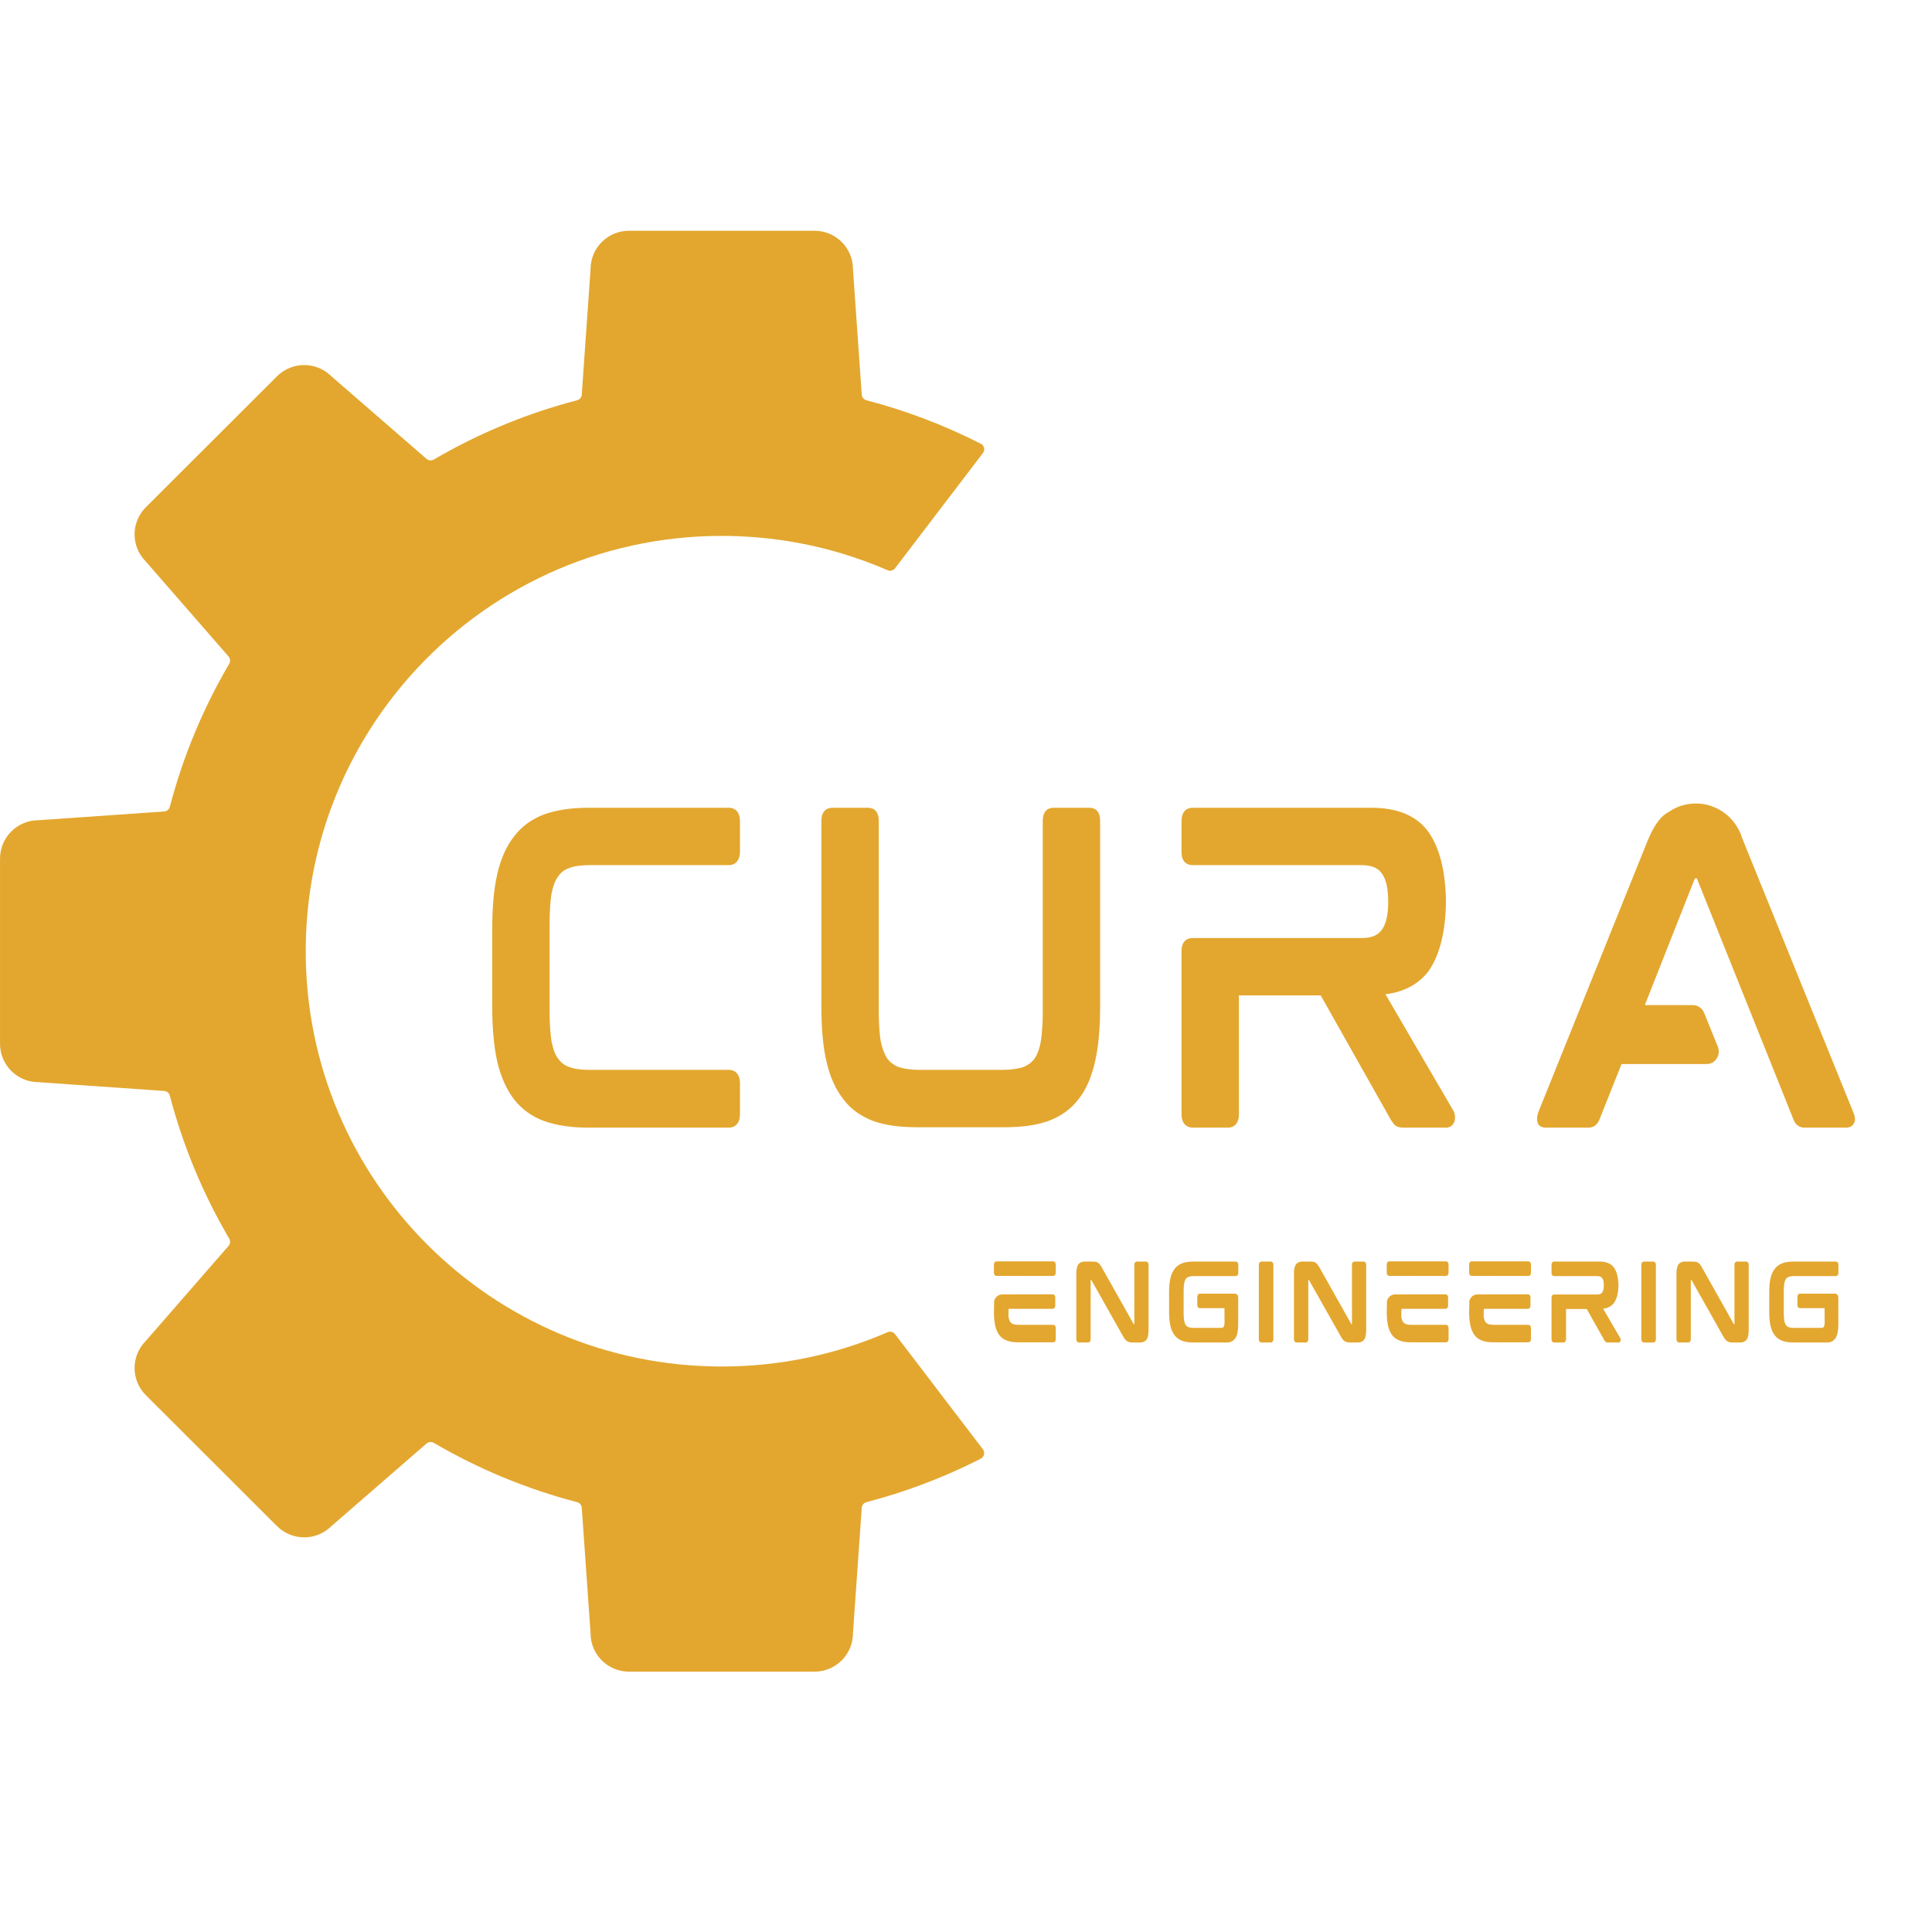 <?xml version="1.0" encoding="UTF-8" standalone="no"?>
<svg
   width="500"
   zoomAndPan="magnify"
   viewBox="0 0 375 375"
   height="500"
   preserveAspectRatio="xMidYMid meet"
   version="1.0"
   id="svg275"
   sodipodi:docname="client1.svg"
   inkscape:version="1.2.2 (732a01da63, 2022-12-09)"
   xmlns:inkscape="http://www.inkscape.org/namespaces/inkscape"
   xmlns:sodipodi="http://sodipodi.sourceforge.net/DTD/sodipodi-0.dtd"
   xmlns="http://www.w3.org/2000/svg"
   xmlns:svg="http://www.w3.org/2000/svg">
  <sodipodi:namedview
     id="namedview277"
     pagecolor="#505050"
     bordercolor="#ffffff"
     borderopacity="1"
     inkscape:showpageshadow="0"
     inkscape:pageopacity="0"
     inkscape:pagecheckerboard="1"
     inkscape:deskcolor="#505050"
     showgrid="false"
     inkscape:zoom="2.09"
     inkscape:cx="250"
     inkscape:cy="164.83254"
     inkscape:window-width="2400"
     inkscape:window-height="1261"
     inkscape:window-x="2391"
     inkscape:window-y="-9"
     inkscape:window-maximized="1"
     inkscape:current-layer="svg275" />
  <defs
     id="defs149">
    <g
       id="g144" />
    <clipPath
       id="3cf7da4546">
      <path
         d="M 0 44.754 L 191.25 44.754 L 191.25 324.504 L 0 324.504 Z M 0 44.754 "
         clip-rule="nonzero"
         id="path146" />
    </clipPath>
  </defs>
  <g
     clip-path="url(#3cf7da4546)"
     id="g153">
    <path
       fill="#e3a72f"
       d="M 122.09 44.789 L 158.094 44.789 C 162.207 44.789 165.543 48.105 165.562 52.207 C 165.562 52.23 165.562 52.254 165.562 52.273 L 167.266 76.594 C 167.305 77.121 167.672 77.559 168.18 77.691 C 175.941 79.719 183.367 82.559 190.367 86.129 C 190.371 86.129 190.375 86.133 190.379 86.133 C 191.047 86.48 191.242 87.344 190.785 87.941 L 173.734 110.297 C 173.395 110.742 172.793 110.902 172.277 110.68 C 169.367 109.414 166.367 108.316 163.289 107.395 C 159.352 106.219 155.289 105.336 151.125 104.766 C 148.629 104.426 146.098 104.199 143.535 104.09 C 142.395 104.043 141.246 104.02 140.09 104.02 C 137.879 104.02 135.684 104.109 133.516 104.281 C 109.867 106.184 89.102 118.254 75.602 136.109 C 65.395 149.609 59.34 166.414 59.34 184.629 C 59.34 229.152 95.496 265.238 140.09 265.238 C 151.535 265.238 162.418 262.863 172.277 258.582 C 172.793 258.359 173.395 258.516 173.734 258.965 L 175.336 261.062 L 190.777 281.305 C 191.234 281.906 191.039 282.781 190.367 283.129 C 190.285 283.172 190.203 283.215 190.121 283.254 C 190.012 283.312 189.906 283.367 189.793 283.422 C 186.285 285.184 182.668 286.77 178.953 288.156 C 175.445 289.469 171.852 290.609 168.18 291.566 C 167.672 291.699 167.305 292.141 167.266 292.664 L 165.562 316.984 C 165.562 317.004 165.562 317.027 165.562 317.051 C 165.543 321.148 162.207 324.469 158.094 324.469 L 122.09 324.469 C 117.98 324.469 114.641 321.148 114.625 317.051 C 114.625 317.027 114.625 317.004 114.625 316.984 L 112.922 292.664 C 112.883 292.141 112.516 291.699 112.004 291.566 C 102.137 288.988 92.805 285.094 84.211 280.066 C 83.758 279.801 83.184 279.852 82.785 280.195 L 64.348 296.199 C 64.332 296.215 64.316 296.227 64.301 296.242 C 61.383 299.129 56.676 299.121 53.766 296.219 L 38.25 280.73 L 28.309 270.805 C 25.398 267.902 25.391 263.199 28.285 260.289 C 28.301 260.273 28.316 260.258 28.328 260.238 L 44.359 241.832 C 44.703 241.441 44.754 240.863 44.488 240.41 C 39.453 231.832 35.547 222.52 32.969 212.668 C 32.836 212.16 32.395 211.789 31.867 211.754 L 7.504 210.055 C 7.484 210.051 7.461 210.051 7.441 210.051 C 3.332 210.035 0.004 206.707 0.004 202.602 L 0.004 166.656 C 0.004 162.551 3.332 159.223 7.441 159.203 C 7.461 159.203 7.484 159.203 7.504 159.203 L 31.867 157.504 C 32.395 157.469 32.836 157.098 32.969 156.59 C 35.547 146.738 39.453 137.426 44.488 128.844 C 44.754 128.395 44.703 127.82 44.359 127.426 L 41.656 124.316 L 28.328 109.02 C 28.316 109 28.301 108.984 28.285 108.969 C 25.391 106.059 25.398 101.355 28.309 98.453 L 38.25 88.527 L 53.766 73.039 C 56.676 70.137 61.383 70.129 64.301 73.016 C 64.316 73.031 64.332 73.043 64.348 73.059 L 82.785 89.062 C 83.184 89.406 83.758 89.457 84.211 89.191 C 91.637 84.852 99.609 81.348 108.004 78.816 C 109.328 78.418 110.66 78.039 112.004 77.691 C 112.516 77.559 112.883 77.117 112.922 76.594 L 113.172 72.988 L 113.383 69.98 L 114.016 60.969 L 114.625 52.273 C 114.625 52.254 114.625 52.23 114.625 52.207 C 114.641 48.105 117.98 44.789 122.09 44.789 "
       fill-opacity="1"
       fill-rule="nonzero"
       id="path151" />
  </g>
  <g
     fill="#e3a72f"
     fill-opacity="1"
     id="g161">
    <g
       transform="translate(89.521, 218.799)"
       id="g159">
      <g
         id="g157">
        <path
           d="M 52.004 -62.012 L 24.609 -62.012 C 21.297 -62.012 18.438 -61.559 16.105 -60.73 C 13.695 -59.828 11.738 -58.398 10.309 -56.516 C 8.805 -54.637 7.676 -52.152 7 -49.141 C 6.32 -46.207 6.02 -42.594 6.02 -38.457 L 6.02 -23.555 C 6.02 -19.34 6.32 -15.73 7 -12.719 C 7.676 -9.785 8.805 -7.301 10.309 -5.344 C 11.816 -3.461 13.773 -2.031 16.105 -1.203 C 18.438 -0.375 21.297 0.074 24.609 0.074 L 52.004 0.074 C 52.605 0.074 54.109 -0.227 54.109 -2.559 L 54.109 -8.504 C 54.109 -10.836 52.605 -11.137 52.004 -11.137 L 24.984 -11.137 C 23.406 -11.137 22.051 -11.289 21.07 -11.664 C 20.094 -11.965 19.418 -12.492 18.812 -13.32 C 18.211 -14.074 17.836 -15.203 17.535 -16.633 C 17.309 -18.137 17.16 -20.02 17.16 -22.277 L 17.16 -39.809 C 17.16 -42.066 17.309 -43.949 17.535 -45.379 C 17.836 -46.809 18.211 -47.863 18.812 -48.691 C 19.418 -49.52 20.094 -50.047 21.07 -50.348 C 22.051 -50.723 23.406 -50.875 24.984 -50.875 L 52.004 -50.875 C 52.605 -50.875 54.109 -51.176 54.109 -53.582 L 54.109 -59.379 C 54.109 -61.711 52.605 -62.012 52.004 -62.012 Z M 52.004 -62.012 "
           id="path155" />
      </g>
    </g>
  </g>
  <g
     fill="#e3a72f"
     fill-opacity="1"
     id="g169">
    <g
       transform="translate(153.407, 218.799)"
       id="g167">
      <g
         id="g165">
        <path
           d="M 58.023 -62.012 L 51.098 -62.012 C 50.422 -62.012 48.992 -61.785 48.992 -59.453 L 48.992 -22.352 C 48.992 -20.094 48.84 -18.137 48.617 -16.707 C 48.391 -15.277 47.938 -14.148 47.41 -13.32 C 46.809 -12.566 46.133 -12.039 45.152 -11.664 C 44.176 -11.363 42.82 -11.137 41.242 -11.137 L 24.984 -11.137 C 23.406 -11.137 22.051 -11.363 21.07 -11.664 C 20.094 -12.039 19.418 -12.566 18.812 -13.32 C 18.289 -14.148 17.836 -15.277 17.535 -16.707 C 17.309 -18.137 17.16 -20.094 17.16 -22.352 L 17.16 -59.453 C 17.16 -61.785 15.73 -62.012 15.051 -62.012 L 8.203 -62.012 C 7.527 -62.012 6.02 -61.785 6.02 -59.453 L 6.02 -23.555 C 6.02 -19.34 6.32 -15.73 7 -12.793 C 7.676 -9.785 8.805 -7.301 10.309 -5.418 C 11.738 -3.461 13.773 -2.105 16.105 -1.203 C 18.438 -0.375 21.297 0 24.609 0 L 41.543 0 C 44.852 0 47.711 -0.375 50.047 -1.203 C 52.453 -2.105 54.41 -3.461 55.914 -5.418 C 57.422 -7.301 58.473 -9.785 59.152 -12.793 C 59.828 -15.73 60.129 -19.34 60.129 -23.555 L 60.129 -59.453 C 60.129 -61.785 58.699 -62.012 58.023 -62.012 Z M 58.023 -62.012 "
           id="path163" />
      </g>
    </g>
  </g>
  <g
     fill="#e3a72f"
     fill-opacity="1"
     id="g177">
    <g
       transform="translate(223.313, 218.799)"
       id="g175">
      <g
         id="g173">
        <path
           d="M 57.344 -44.023 C 57.344 -43.949 57.344 -43.875 57.344 -43.801 C 57.344 -43.723 57.344 -43.648 57.344 -43.574 Z M 58.773 -3.234 L 45.605 -25.812 C 49.293 -26.266 52.152 -27.844 54.035 -30.402 C 56.141 -33.488 57.27 -37.93 57.344 -43.801 C 57.27 -49.668 56.141 -54.109 54.035 -57.195 C 51.777 -60.43 48.012 -62.012 42.895 -62.012 L 8.203 -62.012 C 7.527 -62.012 6.02 -61.785 6.02 -59.379 L 6.02 -53.434 C 6.02 -51.098 7.527 -50.875 8.203 -50.875 L 40.938 -50.875 C 42.895 -50.875 44.176 -50.348 44.93 -49.219 C 45.754 -48.09 46.133 -46.281 46.133 -43.801 C 46.133 -41.316 45.754 -39.508 44.93 -38.379 C 44.176 -37.25 42.895 -36.727 40.938 -36.727 L 8.203 -36.727 C 7.527 -36.727 6.02 -36.5 6.02 -34.168 L 6.02 -2.559 C 6.02 -0.227 7.527 0.074 8.203 0.074 L 15.051 0.074 C 15.73 0.074 17.16 -0.227 17.16 -2.559 L 17.16 -25.586 L 33.039 -25.586 L 46.66 -1.43 C 46.961 -0.977 47.188 -0.602 47.488 -0.375 C 47.863 -0.074 48.391 0.074 49.066 0.074 L 57.344 0.074 C 58.25 0.074 58.926 -0.527 59.074 -1.43 C 59.152 -2.184 59.074 -2.785 58.773 -3.234 Z M 58.773 -3.234 "
           id="path171" />
      </g>
    </g>
  </g>
  <g
     fill="#e3a72f"
     fill-opacity="1"
     id="g185">
    <g
       transform="translate(292.241, 218.799)"
       id="g183">
      <g
         id="g181">
        <path
           d="M 46.359 -55.012 C 46.207 -55.387 46.059 -55.84 45.906 -56.141 C 44.703 -60.055 41.09 -62.84 36.949 -62.84 C 35.07 -62.84 33.262 -62.312 31.758 -61.258 C 31.305 -61.031 30.93 -60.73 30.629 -60.508 C 29.5 -59.527 28.371 -57.723 27.316 -55.012 L 6.32 -2.859 C 6.098 -2.184 6.02 -1.504 6.172 -1.055 C 6.246 -0.602 6.621 0.074 7.828 0.074 L 16.105 0.074 C 17.082 0.074 17.836 -0.527 18.211 -1.504 L 22.5 -12.266 L 38.984 -12.266 C 39.809 -12.266 40.562 -12.645 40.938 -13.32 C 41.391 -13.922 41.465 -14.75 41.242 -15.504 L 38.531 -22.199 C 38.156 -23.105 37.328 -23.707 36.348 -23.707 L 27.016 -23.707 L 36.648 -48.09 C 36.727 -48.238 36.801 -48.316 36.801 -48.316 L 37.102 -48.316 C 37.102 -48.316 37.102 -48.316 37.176 -48.164 L 55.84 -1.582 C 56.215 -0.527 56.969 0.074 58.023 0.074 L 66.074 0.074 C 67.277 0.074 67.578 -0.676 67.73 -1.055 C 67.883 -1.504 67.805 -2.184 67.504 -2.859 Z M 46.359 -55.012 "
           id="path179" />
      </g>
    </g>
  </g>
  <g
     fill="#e3a72f"
     fill-opacity="1"
     id="g193">
    <g
       transform="translate(191.398, 260.561)"
       id="g191">
      <g
         id="g189">
        <path
           d="M 12.973 -3.41 L 6.266 -3.41 C 5.867 -3.41 5.543 -3.465 5.277 -3.543 C 5.027 -3.637 4.855 -3.77 4.703 -3.961 C 4.551 -4.172 4.438 -4.457 4.383 -4.82 C 4.363 -4.914 4.363 -5.047 4.344 -5.145 C 4.344 -5.145 4.363 -6.516 4.383 -6.516 L 12.895 -6.516 C 13.047 -6.516 13.43 -6.59 13.43 -7.18 L 13.43 -8.688 C 13.43 -9.277 13.047 -9.332 12.895 -9.332 L 3.066 -9.312 C 2.516 -9.277 2.039 -8.992 1.77 -8.516 C 1.676 -8.363 1.602 -8.211 1.562 -8.039 L 1.523 -5.637 L 1.523 -5.543 C 1.543 -4.648 1.637 -3.887 1.77 -3.258 C 1.941 -2.496 2.23 -1.867 2.59 -1.391 C 2.973 -0.895 3.465 -0.551 4.078 -0.344 C 4.668 -0.113 5.371 -0.02 6.211 -0.02 L 12.973 -0.02 C 13.145 -0.02 13.523 -0.078 13.523 -0.668 L 13.523 -2.762 C 13.523 -3.352 13.145 -3.41 12.973 -3.41 Z M 12.992 -15.734 L 2.039 -15.734 C 1.887 -15.734 1.523 -15.656 1.523 -15.047 L 1.523 -13.562 C 1.523 -12.973 1.887 -12.914 2.039 -12.914 L 12.992 -12.895 C 13.145 -12.895 13.523 -12.973 13.523 -13.562 L 13.523 -15.066 C 13.523 -15.656 13.145 -15.734 12.992 -15.734 Z M 12.992 -15.734 "
           id="path187" />
      </g>
    </g>
  </g>
  <g
     fill="#e3a72f"
     fill-opacity="1"
     id="g201">
    <g
       transform="translate(207.389, 260.561)"
       id="g199">
      <g
         id="g197">
        <path
           d="M 15.008 -15.695 L 13.312 -15.695 C 13.145 -15.695 12.781 -15.637 12.781 -15.027 L 12.781 -3.582 C 12.781 -3.562 12.781 -3.562 12.781 -3.543 L 12.688 -3.543 C 12.668 -3.543 12.648 -3.543 12.629 -3.602 L 6.609 -14.305 C 6.457 -14.59 6.324 -14.82 6.191 -14.992 C 6.059 -15.18 5.926 -15.332 5.789 -15.43 C 5.637 -15.543 5.465 -15.621 5.258 -15.656 C 5.066 -15.676 4.84 -15.695 4.59 -15.695 L 3.16 -15.695 C 2.609 -15.695 2.191 -15.504 1.926 -15.16 C 1.656 -14.801 1.523 -14.172 1.523 -13.238 L 1.523 -0.648 C 1.523 -0.059 1.906 0.02 2.078 0.02 L 3.77 0.02 C 3.941 0.02 4.305 -0.059 4.305 -0.648 L 4.305 -12.094 C 4.305 -12.113 4.305 -12.133 4.305 -12.133 L 4.398 -12.133 C 4.398 -12.133 4.418 -12.133 4.457 -12.078 L 10.496 -1.371 C 10.648 -1.066 10.801 -0.84 10.934 -0.668 C 11.066 -0.477 11.199 -0.344 11.352 -0.246 C 11.504 -0.133 11.676 -0.078 11.867 -0.039 C 12.039 0 12.246 0.02 12.516 0.02 L 13.906 0.02 C 14.457 0.02 14.875 -0.172 15.145 -0.535 C 15.41 -0.875 15.543 -1.504 15.543 -2.438 L 15.543 -15.027 C 15.543 -15.637 15.16 -15.695 15.008 -15.695 Z M 15.008 -15.695 "
           id="path195" />
      </g>
    </g>
  </g>
  <g
     fill="#e3a72f"
     fill-opacity="1"
     id="g209">
    <g
       transform="translate(225.398, 260.561)"
       id="g207">
      <g
         id="g205">
        <path
           d="M 14.418 -15.695 L 6.23 -15.695 C 5.391 -15.695 4.668 -15.582 4.078 -15.371 C 3.484 -15.145 2.973 -14.781 2.609 -14.305 C 2.23 -13.809 1.941 -13.199 1.77 -12.438 C 1.602 -11.695 1.523 -10.781 1.523 -9.734 L 1.523 -5.961 C 1.523 -4.895 1.602 -3.98 1.77 -3.219 C 1.941 -2.477 2.23 -1.848 2.609 -1.352 C 2.992 -0.875 3.484 -0.516 4.078 -0.305 C 4.668 -0.094 5.391 0.02 6.23 0.02 L 12.742 0.02 C 13.449 0.02 14 -0.266 14.383 -0.82 C 14.742 -1.352 14.934 -2.246 14.934 -3.523 L 14.934 -8.629 C 14.934 -9.352 14.516 -9.465 14.266 -9.465 L 7.523 -9.465 C 7.371 -9.465 6.992 -9.391 6.992 -8.781 L 6.992 -7.332 C 6.992 -6.703 7.371 -6.648 7.523 -6.648 L 12.266 -6.648 C 12.266 -6.648 12.285 -3.98 12.285 -3.98 C 12.285 -3.391 12.191 -3.145 12.113 -3.027 C 12.02 -2.875 11.867 -2.82 11.656 -2.82 L 6.324 -2.82 C 5.926 -2.82 5.582 -2.855 5.332 -2.953 C 5.086 -3.027 4.914 -3.16 4.762 -3.371 C 4.629 -3.562 4.516 -3.848 4.457 -4.211 C 4.383 -4.59 4.344 -5.066 4.344 -5.637 L 4.344 -10.059 C 4.344 -10.629 4.383 -11.105 4.457 -11.484 C 4.516 -11.828 4.629 -12.113 4.762 -12.324 C 4.914 -12.516 5.086 -12.648 5.332 -12.742 C 5.582 -12.82 5.926 -12.875 6.324 -12.875 L 14.418 -12.875 C 14.57 -12.875 14.953 -12.934 14.953 -13.543 L 14.953 -15.027 C 14.953 -15.621 14.57 -15.695 14.418 -15.695 Z M 14.418 -15.695 "
           id="path203" />
      </g>
    </g>
  </g>
  <g
     fill="#e3a72f"
     fill-opacity="1"
     id="g217">
    <g
       transform="translate(242.817, 260.561)"
       id="g215">
      <g
         id="g213">
        <path
           d="M 3.809 -15.695 L 2.059 -15.695 C 1.906 -15.695 1.523 -15.621 1.523 -15.027 L 1.523 -0.648 C 1.523 -0.059 1.906 0.02 2.059 0.02 L 3.809 0.02 C 3.961 0.02 4.344 -0.059 4.344 -0.648 L 4.344 -15.027 C 4.344 -15.621 3.961 -15.695 3.809 -15.695 Z M 3.809 -15.695 "
           id="path211" />
      </g>
    </g>
  </g>
  <g
     fill="#e3a72f"
     fill-opacity="1"
     id="g225">
    <g
       transform="translate(249.633, 260.561)"
       id="g223">
      <g
         id="g221">
        <path
           d="M 15.008 -15.695 L 13.312 -15.695 C 13.145 -15.695 12.781 -15.637 12.781 -15.027 L 12.781 -3.582 C 12.781 -3.562 12.781 -3.562 12.781 -3.543 L 12.688 -3.543 C 12.668 -3.543 12.648 -3.543 12.629 -3.602 L 6.609 -14.305 C 6.457 -14.59 6.324 -14.82 6.191 -14.992 C 6.059 -15.18 5.926 -15.332 5.789 -15.43 C 5.637 -15.543 5.465 -15.621 5.258 -15.656 C 5.066 -15.676 4.84 -15.695 4.59 -15.695 L 3.16 -15.695 C 2.609 -15.695 2.191 -15.504 1.926 -15.16 C 1.656 -14.801 1.523 -14.172 1.523 -13.238 L 1.523 -0.648 C 1.523 -0.059 1.906 0.02 2.078 0.02 L 3.77 0.02 C 3.941 0.02 4.305 -0.059 4.305 -0.648 L 4.305 -12.094 C 4.305 -12.113 4.305 -12.133 4.305 -12.133 L 4.398 -12.133 C 4.398 -12.133 4.418 -12.133 4.457 -12.078 L 10.496 -1.371 C 10.648 -1.066 10.801 -0.84 10.934 -0.668 C 11.066 -0.477 11.199 -0.344 11.352 -0.246 C 11.504 -0.133 11.676 -0.078 11.867 -0.039 C 12.039 0 12.246 0.02 12.516 0.02 L 13.906 0.02 C 14.457 0.02 14.875 -0.172 15.145 -0.535 C 15.41 -0.875 15.543 -1.504 15.543 -2.438 L 15.543 -15.027 C 15.543 -15.637 15.16 -15.695 15.008 -15.695 Z M 15.008 -15.695 "
           id="path219" />
      </g>
    </g>
  </g>
  <g
     fill="#e3a72f"
     fill-opacity="1"
     id="g233">
    <g
       transform="translate(267.642, 260.561)"
       id="g231">
      <g
         id="g229">
        <path
           d="M 12.973 -3.41 L 6.266 -3.41 C 5.867 -3.41 5.543 -3.465 5.277 -3.543 C 5.027 -3.637 4.855 -3.77 4.703 -3.961 C 4.551 -4.172 4.438 -4.457 4.383 -4.82 C 4.363 -4.914 4.363 -5.047 4.344 -5.145 C 4.344 -5.145 4.363 -6.516 4.383 -6.516 L 12.895 -6.516 C 13.047 -6.516 13.43 -6.59 13.43 -7.18 L 13.43 -8.688 C 13.43 -9.277 13.047 -9.332 12.895 -9.332 L 3.066 -9.312 C 2.516 -9.277 2.039 -8.992 1.77 -8.516 C 1.676 -8.363 1.602 -8.211 1.562 -8.039 L 1.523 -5.637 L 1.523 -5.543 C 1.543 -4.648 1.637 -3.887 1.77 -3.258 C 1.941 -2.496 2.23 -1.867 2.59 -1.391 C 2.973 -0.895 3.465 -0.551 4.078 -0.344 C 4.668 -0.113 5.371 -0.02 6.211 -0.02 L 12.973 -0.02 C 13.145 -0.02 13.523 -0.078 13.523 -0.668 L 13.523 -2.762 C 13.523 -3.352 13.145 -3.41 12.973 -3.41 Z M 12.992 -15.734 L 2.039 -15.734 C 1.887 -15.734 1.523 -15.656 1.523 -15.047 L 1.523 -13.562 C 1.523 -12.973 1.887 -12.914 2.039 -12.914 L 12.992 -12.895 C 13.145 -12.895 13.523 -12.973 13.523 -13.562 L 13.523 -15.066 C 13.523 -15.656 13.145 -15.734 12.992 -15.734 Z M 12.992 -15.734 "
           id="path227" />
      </g>
    </g>
  </g>
  <g
     fill="#e3a72f"
     fill-opacity="1"
     id="g241">
    <g
       transform="translate(283.633, 260.561)"
       id="g239">
      <g
         id="g237">
        <path
           d="M 12.973 -3.41 L 6.266 -3.41 C 5.867 -3.41 5.543 -3.465 5.277 -3.543 C 5.027 -3.637 4.855 -3.77 4.703 -3.961 C 4.551 -4.172 4.438 -4.457 4.383 -4.82 C 4.363 -4.914 4.363 -5.047 4.344 -5.145 C 4.344 -5.145 4.363 -6.516 4.383 -6.516 L 12.895 -6.516 C 13.047 -6.516 13.43 -6.59 13.43 -7.18 L 13.43 -8.688 C 13.43 -9.277 13.047 -9.332 12.895 -9.332 L 3.066 -9.312 C 2.516 -9.277 2.039 -8.992 1.77 -8.516 C 1.676 -8.363 1.602 -8.211 1.562 -8.039 L 1.523 -5.637 L 1.523 -5.543 C 1.543 -4.648 1.637 -3.887 1.77 -3.258 C 1.941 -2.496 2.23 -1.867 2.59 -1.391 C 2.973 -0.895 3.465 -0.551 4.078 -0.344 C 4.668 -0.113 5.371 -0.02 6.211 -0.02 L 12.973 -0.02 C 13.145 -0.02 13.523 -0.078 13.523 -0.668 L 13.523 -2.762 C 13.523 -3.352 13.145 -3.41 12.973 -3.41 Z M 12.992 -15.734 L 2.039 -15.734 C 1.887 -15.734 1.523 -15.656 1.523 -15.047 L 1.523 -13.562 C 1.523 -12.973 1.887 -12.914 2.039 -12.914 L 12.992 -12.895 C 13.145 -12.895 13.523 -12.973 13.523 -13.562 L 13.523 -15.066 C 13.523 -15.656 13.145 -15.734 12.992 -15.734 Z M 12.992 -15.734 "
           id="path235" />
      </g>
    </g>
  </g>
  <g
     fill="#e3a72f"
     fill-opacity="1"
     id="g249">
    <g
       transform="translate(299.624, 260.561)"
       id="g247">
      <g
         id="g245">
        <path
           d="M 14.516 -11.145 C 14.516 -11.125 14.516 -11.105 14.516 -11.086 C 14.516 -11.066 14.516 -11.047 14.516 -11.027 Z M 14.875 -0.82 L 11.543 -6.535 C 12.477 -6.648 13.199 -7.047 13.676 -7.695 C 14.211 -8.477 14.496 -9.602 14.516 -11.086 C 14.496 -12.57 14.211 -13.695 13.676 -14.477 C 13.105 -15.297 12.152 -15.695 10.855 -15.695 L 2.078 -15.695 C 1.906 -15.695 1.523 -15.637 1.523 -15.027 L 1.523 -13.523 C 1.523 -12.934 1.906 -12.875 2.078 -12.875 L 10.363 -12.875 C 10.855 -12.875 11.18 -12.742 11.371 -12.457 C 11.582 -12.172 11.676 -11.715 11.676 -11.086 C 11.676 -10.457 11.582 -10 11.371 -9.715 C 11.18 -9.43 10.855 -9.297 10.363 -9.297 L 2.078 -9.297 C 1.906 -9.297 1.523 -9.238 1.523 -8.648 L 1.523 -0.648 C 1.523 -0.059 1.906 0.02 2.078 0.02 L 3.809 0.02 C 3.98 0.02 4.344 -0.059 4.344 -0.648 L 4.344 -6.477 L 8.363 -6.477 L 11.809 -0.363 C 11.887 -0.246 11.941 -0.152 12.02 -0.094 C 12.113 -0.02 12.246 0.02 12.418 0.02 L 14.516 0.02 C 14.742 0.02 14.914 -0.133 14.953 -0.363 C 14.973 -0.551 14.953 -0.703 14.875 -0.82 Z M 14.875 -0.82 "
           id="path243" />
      </g>
    </g>
  </g>
  <g
     fill="#e3a72f"
     fill-opacity="1"
     id="g257">
    <g
       transform="translate(317.062, 260.561)"
       id="g255">
      <g
         id="g253">
        <path
           d="M 3.809 -15.695 L 2.059 -15.695 C 1.906 -15.695 1.523 -15.621 1.523 -15.027 L 1.523 -0.648 C 1.523 -0.059 1.906 0.02 2.059 0.02 L 3.809 0.02 C 3.961 0.02 4.344 -0.059 4.344 -0.648 L 4.344 -15.027 C 4.344 -15.621 3.961 -15.695 3.809 -15.695 Z M 3.809 -15.695 "
           id="path251" />
      </g>
    </g>
  </g>
  <g
     fill="#e3a72f"
     fill-opacity="1"
     id="g265">
    <g
       transform="translate(323.877, 260.561)"
       id="g263">
      <g
         id="g261">
        <path
           d="M 15.008 -15.695 L 13.312 -15.695 C 13.145 -15.695 12.781 -15.637 12.781 -15.027 L 12.781 -3.582 C 12.781 -3.562 12.781 -3.562 12.781 -3.543 L 12.688 -3.543 C 12.668 -3.543 12.648 -3.543 12.629 -3.602 L 6.609 -14.305 C 6.457 -14.59 6.324 -14.82 6.191 -14.992 C 6.059 -15.18 5.926 -15.332 5.789 -15.43 C 5.637 -15.543 5.465 -15.621 5.258 -15.656 C 5.066 -15.676 4.84 -15.695 4.59 -15.695 L 3.16 -15.695 C 2.609 -15.695 2.191 -15.504 1.926 -15.16 C 1.656 -14.801 1.523 -14.172 1.523 -13.238 L 1.523 -0.648 C 1.523 -0.059 1.906 0.02 2.078 0.02 L 3.77 0.02 C 3.941 0.02 4.305 -0.059 4.305 -0.648 L 4.305 -12.094 C 4.305 -12.113 4.305 -12.133 4.305 -12.133 L 4.398 -12.133 C 4.398 -12.133 4.418 -12.133 4.457 -12.078 L 10.496 -1.371 C 10.648 -1.066 10.801 -0.84 10.934 -0.668 C 11.066 -0.477 11.199 -0.344 11.352 -0.246 C 11.504 -0.133 11.676 -0.078 11.867 -0.039 C 12.039 0 12.246 0.02 12.516 0.02 L 13.906 0.02 C 14.457 0.02 14.875 -0.172 15.145 -0.535 C 15.41 -0.875 15.543 -1.504 15.543 -2.438 L 15.543 -15.027 C 15.543 -15.637 15.16 -15.695 15.008 -15.695 Z M 15.008 -15.695 "
           id="path259" />
      </g>
    </g>
  </g>
  <g
     fill="#e3a72f"
     fill-opacity="1"
     id="g273">
    <g
       transform="translate(341.886, 260.561)"
       id="g271">
      <g
         id="g269">
        <path
           d="M 14.418 -15.695 L 6.23 -15.695 C 5.391 -15.695 4.668 -15.582 4.078 -15.371 C 3.484 -15.145 2.973 -14.781 2.609 -14.305 C 2.23 -13.809 1.941 -13.199 1.77 -12.438 C 1.602 -11.695 1.523 -10.781 1.523 -9.734 L 1.523 -5.961 C 1.523 -4.895 1.602 -3.98 1.77 -3.219 C 1.941 -2.477 2.23 -1.848 2.609 -1.352 C 2.992 -0.875 3.484 -0.516 4.078 -0.305 C 4.668 -0.094 5.391 0.02 6.23 0.02 L 12.742 0.02 C 13.449 0.02 14 -0.266 14.383 -0.82 C 14.742 -1.352 14.934 -2.246 14.934 -3.523 L 14.934 -8.629 C 14.934 -9.352 14.516 -9.465 14.266 -9.465 L 7.523 -9.465 C 7.371 -9.465 6.992 -9.391 6.992 -8.781 L 6.992 -7.332 C 6.992 -6.703 7.371 -6.648 7.523 -6.648 L 12.266 -6.648 C 12.266 -6.648 12.285 -3.98 12.285 -3.98 C 12.285 -3.391 12.191 -3.145 12.113 -3.027 C 12.02 -2.875 11.867 -2.82 11.656 -2.82 L 6.324 -2.82 C 5.926 -2.82 5.582 -2.855 5.332 -2.953 C 5.086 -3.027 4.914 -3.16 4.762 -3.371 C 4.629 -3.562 4.516 -3.848 4.457 -4.211 C 4.383 -4.59 4.344 -5.066 4.344 -5.637 L 4.344 -10.059 C 4.344 -10.629 4.383 -11.105 4.457 -11.484 C 4.516 -11.828 4.629 -12.113 4.762 -12.324 C 4.914 -12.516 5.086 -12.648 5.332 -12.742 C 5.582 -12.82 5.926 -12.875 6.324 -12.875 L 14.418 -12.875 C 14.57 -12.875 14.953 -12.934 14.953 -13.543 L 14.953 -15.027 C 14.953 -15.621 14.57 -15.695 14.418 -15.695 Z M 14.418 -15.695 "
           id="path267" />
      </g>
    </g>
  </g>
</svg>
